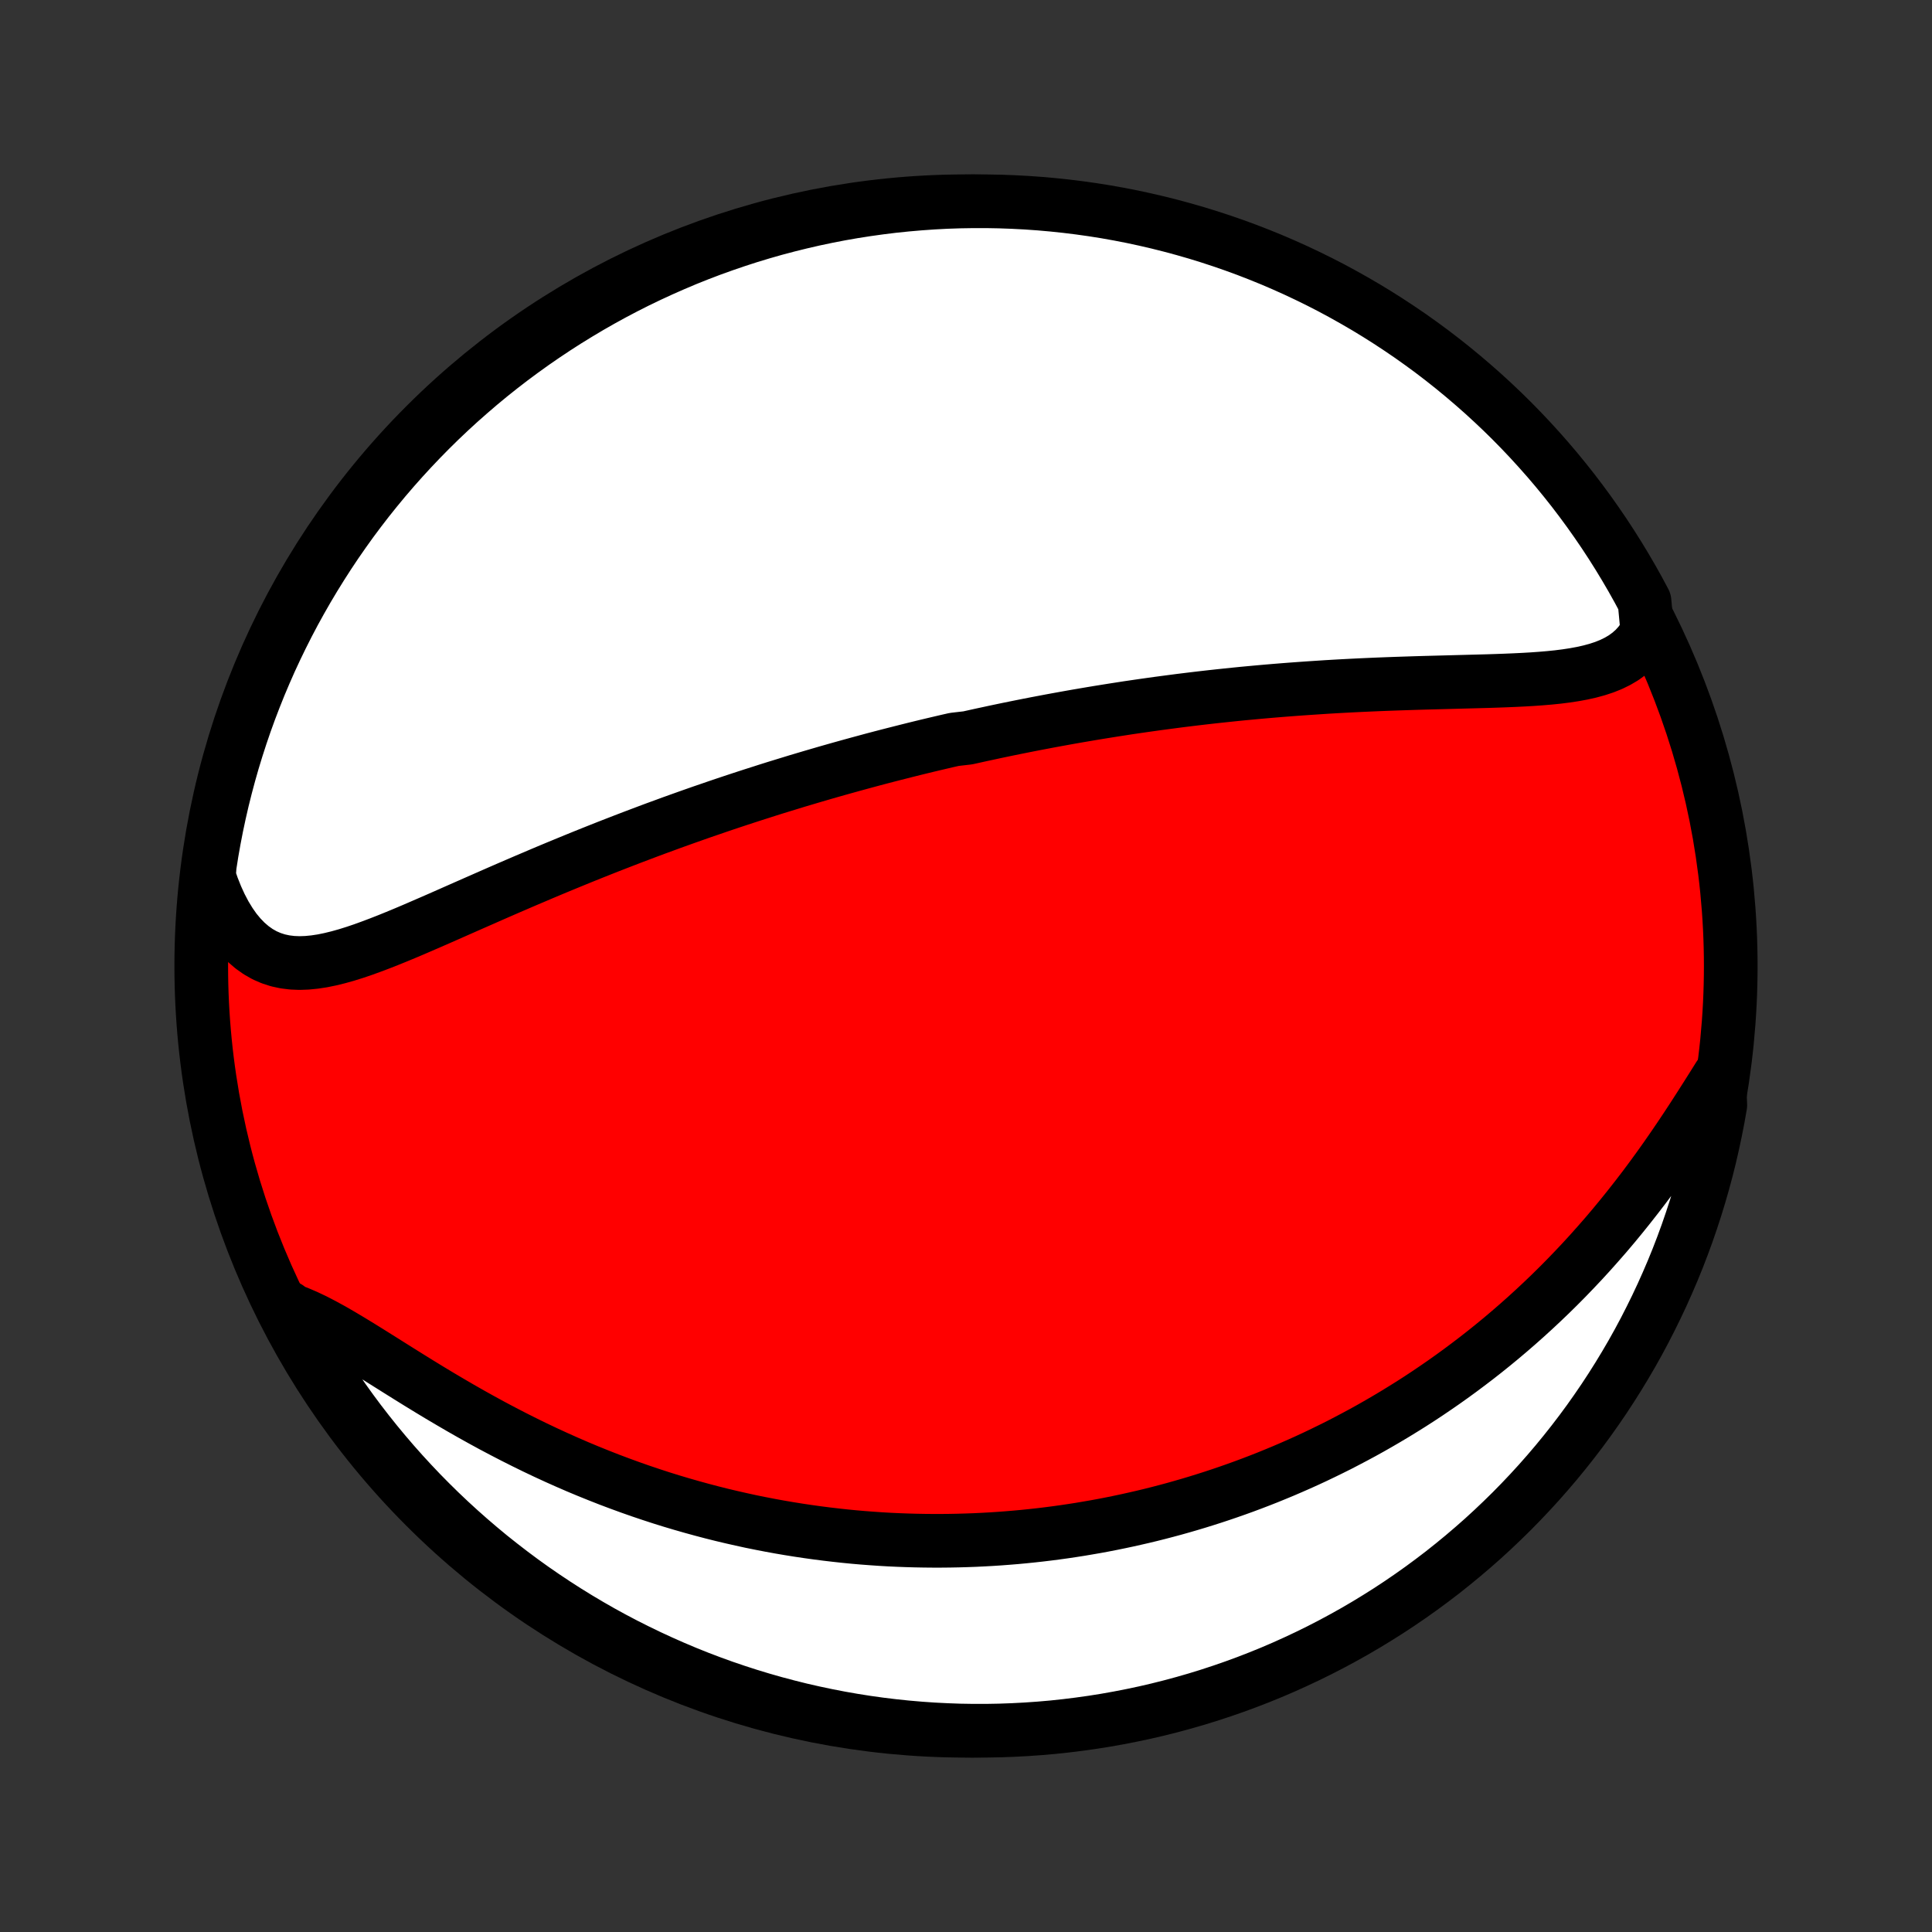 <?xml version="1.0" encoding="utf-8" standalone="no"?>
<!DOCTYPE svg PUBLIC "-//W3C//DTD SVG 1.1//EN"
  "http://www.w3.org/Graphics/SVG/1.1/DTD/svg11.dtd">
<!-- Created with matplotlib (http://matplotlib.org/) -->
<svg height="72pt" version="1.1" viewBox="0 0 72 72" width="72pt" xmlns="http://www.w3.org/2000/svg" xmlns:xlink="http://www.w3.org/1999/xlink">
 <rect x="0" y="0" width="72" height="72" fill="#333333" stroke="none"/>
 <defs>
  <style type="text/css">
*{stroke-linecap:butt;stroke-linejoin:round;}
  </style>
 </defs>
 <g id="figure_1">
  <g id="patch_1">
   <path d="
M0 72
L72 72
L72 0
L0 0
z
" style="fill:none;"/>
  </g>
  <g id="axes_1">
   <g id="PatchCollection_1">
    <defs>
     <path d="
M36 -7.5
C43.558 -7.5 50.808 -10.503 56.153 -15.848
C61.497 -21.192 64.5 -28.442 64.5 -36
C64.5 -43.558 61.497 -50.808 56.153 -56.153
C50.808 -61.497 43.558 -64.5 36 -64.5
C28.442 -64.5 21.192 -61.497 15.848 -56.153
C10.503 -50.808 7.5 -43.558 7.5 -36
C7.5 -28.442 10.503 -21.192 15.848 -15.848
C21.192 -10.503 28.442 -7.5 36 -7.5
z
" id="C0_0_a811fe30f3"/>
     <path d="
M61.391 -48.47
L61.252 -48.23
L61.093 -48.012
L60.916 -47.817
L60.721 -47.644
L60.51 -47.49
L60.283 -47.356
L60.042 -47.238
L59.788 -47.136
L59.523 -47.049
L59.247 -46.974
L58.961 -46.91
L58.667 -46.856
L58.365 -46.81
L58.057 -46.771
L57.743 -46.739
L57.423 -46.712
L57.1 -46.689
L56.772 -46.67
L56.442 -46.654
L56.109 -46.64
L55.773 -46.628
L55.437 -46.617
L55.098 -46.608
L54.759 -46.599
L54.42 -46.59
L54.08 -46.581
L53.741 -46.572
L53.401 -46.563
L53.063 -46.554
L52.725 -46.544
L52.388 -46.533
L52.052 -46.522
L51.718 -46.51
L51.385 -46.497
L51.054 -46.483
L50.724 -46.468
L50.396 -46.452
L50.07 -46.435
L49.746 -46.417
L49.424 -46.398
L49.104 -46.377
L48.786 -46.356
L48.47 -46.334
L48.156 -46.311
L47.844 -46.287
L47.535 -46.262
L47.227 -46.236
L46.922 -46.209
L46.619 -46.181
L46.318 -46.153
L46.019 -46.123
L45.722 -46.092
L45.427 -46.061
L45.135 -46.029
L44.844 -45.996
L44.555 -45.962
L44.268 -45.927
L43.983 -45.892
L43.7 -45.855
L43.419 -45.818
L43.14 -45.781
L42.862 -45.742
L42.586 -45.703
L42.311 -45.663
L42.038 -45.623
L41.767 -45.581
L41.497 -45.539
L41.228 -45.496
L40.961 -45.453
L40.695 -45.409
L40.43 -45.364
L40.166 -45.319
L39.904 -45.273
L39.643 -45.226
L39.383 -45.179
L39.123 -45.131
L38.865 -45.082
L38.607 -45.033
L38.35 -44.983
L38.094 -44.932
L37.839 -44.881
L37.584 -44.829
L37.33 -44.776
L37.077 -44.723
L36.824 -44.668
L36.571 -44.614
L36.318 -44.558
L36.066 -44.502
L35.563 -44.444
L35.311 -44.387
L35.059 -44.328
L34.808 -44.269
L34.556 -44.209
L34.305 -44.148
L34.053 -44.086
L33.801 -44.023
L33.549 -43.959
L33.296 -43.895
L33.043 -43.83
L32.79 -43.764
L32.536 -43.697
L32.281 -43.628
L32.026 -43.559
L31.771 -43.489
L31.515 -43.418
L31.257 -43.346
L31 -43.273
L30.741 -43.199
L30.481 -43.123
L30.221 -43.047
L29.959 -42.969
L29.696 -42.891
L29.433 -42.81
L29.168 -42.729
L28.901 -42.647
L28.634 -42.563
L28.366 -42.477
L28.096 -42.391
L27.824 -42.303
L27.552 -42.214
L27.277 -42.123
L27.002 -42.031
L26.724 -41.937
L26.446 -41.841
L26.165 -41.745
L25.883 -41.646
L25.6 -41.546
L25.314 -41.444
L25.027 -41.341
L24.739 -41.235
L24.448 -41.129
L24.156 -41.02
L23.862 -40.909
L23.566 -40.797
L23.269 -40.683
L22.97 -40.567
L22.669 -40.45
L22.366 -40.33
L22.062 -40.209
L21.756 -40.086
L21.449 -39.961
L21.14 -39.834
L20.829 -39.706
L20.517 -39.576
L20.203 -39.444
L19.889 -39.31
L19.573 -39.176
L19.255 -39.039
L18.937 -38.902
L18.618 -38.763
L18.298 -38.623
L17.978 -38.482
L17.657 -38.341
L17.335 -38.199
L17.013 -38.057
L16.692 -37.915
L16.37 -37.773
L16.049 -37.633
L15.728 -37.494
L15.409 -37.356
L15.09 -37.221
L14.772 -37.089
L14.456 -36.961
L14.142 -36.838
L13.829 -36.72
L13.52 -36.608
L13.212 -36.504
L12.908 -36.409
L12.607 -36.325
L12.309 -36.252
L12.016 -36.192
L11.727 -36.148
L11.443 -36.12
L11.163 -36.11
L10.89 -36.121
L10.622 -36.154
L10.361 -36.21
L10.107 -36.292
L9.861 -36.399
L9.623 -36.534
L9.393 -36.697
L9.172 -36.887
L8.961 -37.105
L8.759 -37.349
L8.569 -37.621
L8.389 -37.917
L8.22 -38.238
L8.063 -38.581
L7.918 -38.945
L7.786 -39.329
L7.815 -39.73
L7.893 -40.228
L7.98 -40.719
L8.075 -41.209
L8.179 -41.697
L8.291 -42.184
L8.412 -42.668
L8.541 -43.151
L8.678 -43.631
L8.824 -44.109
L8.978 -44.585
L9.14 -45.058
L9.31 -45.528
L9.489 -45.995
L9.675 -46.46
L9.87 -46.921
L10.072 -47.379
L10.283 -47.833
L10.501 -48.283
L10.727 -48.73
L10.961 -49.174
L11.203 -49.613
L11.451 -50.047
L11.708 -50.478
L11.972 -50.904
L12.243 -51.326
L12.521 -51.743
L12.807 -52.155
L13.099 -52.563
L13.399 -52.965
L13.705 -53.362
L14.019 -53.754
L14.338 -54.14
L14.665 -54.521
L14.998 -54.896
L15.338 -55.266
L15.683 -55.629
L16.035 -55.987
L16.393 -56.339
L16.757 -56.684
L17.127 -57.023
L17.503 -57.355
L17.884 -57.682
L18.27 -58.001
L18.663 -58.314
L19.06 -58.62
L19.463 -58.919
L19.87 -59.211
L20.283 -59.496
L20.7 -59.774
L21.122 -60.045
L21.549 -60.308
L21.979 -60.564
L22.415 -60.813
L22.854 -61.054
L23.297 -61.287
L23.744 -61.513
L24.195 -61.73
L24.65 -61.94
L25.108 -62.142
L25.569 -62.337
L26.034 -62.523
L26.501 -62.701
L26.971 -62.87
L27.445 -63.032
L27.92 -63.186
L28.399 -63.331
L28.879 -63.468
L29.362 -63.596
L29.847 -63.716
L30.333 -63.828
L30.822 -63.931
L31.311 -64.026
L31.803 -64.112
L32.295 -64.189
L32.789 -64.258
L33.284 -64.319
L33.779 -64.37
L34.276 -64.413
L34.772 -64.448
L35.269 -64.474
L35.767 -64.491
L36.264 -64.499
L36.761 -64.499
L37.259 -64.49
L37.755 -64.472
L38.252 -64.446
L38.747 -64.411
L39.242 -64.367
L39.735 -64.315
L40.228 -64.254
L40.719 -64.185
L41.209 -64.107
L41.697 -64.02
L42.184 -63.925
L42.668 -63.821
L43.151 -63.709
L43.631 -63.588
L44.109 -63.459
L44.585 -63.322
L45.058 -63.176
L45.528 -63.022
L45.995 -62.86
L46.46 -62.69
L46.921 -62.511
L47.379 -62.325
L47.833 -62.13
L48.283 -61.928
L48.73 -61.717
L49.174 -61.499
L49.613 -61.273
L50.047 -61.039
L50.478 -60.797
L50.904 -60.549
L51.326 -60.292
L51.743 -60.028
L52.155 -59.757
L52.563 -59.479
L52.965 -59.193
L53.362 -58.901
L53.754 -58.601
L54.14 -58.295
L54.521 -57.981
L54.896 -57.661
L55.266 -57.335
L55.629 -57.002
L55.987 -56.663
L56.339 -56.317
L56.684 -55.965
L57.023 -55.607
L57.355 -55.243
L57.682 -54.873
L58.001 -54.498
L58.314 -54.116
L58.62 -53.73
L58.919 -53.337
L59.211 -52.94
L59.496 -52.537
L59.774 -52.13
L60.045 -51.717
L60.308 -51.3
L60.564 -50.878
L60.813 -50.452
L61.054 -50.021
L61.287 -49.585
z
" id="C0_1_58f355743e"/>
     <path d="
M64.064 -31.892
L63.83 -31.518
L63.592 -31.141
L63.349 -30.76
L63.103 -30.378
L62.852 -29.995
L62.597 -29.613
L62.338 -29.233
L62.075 -28.854
L61.808 -28.479
L61.537 -28.107
L61.263 -27.739
L60.985 -27.377
L60.704 -27.019
L60.42 -26.666
L60.134 -26.319
L59.845 -25.978
L59.553 -25.644
L59.26 -25.315
L58.965 -24.993
L58.667 -24.677
L58.369 -24.368
L58.069 -24.065
L57.767 -23.768
L57.465 -23.479
L57.162 -23.196
L56.858 -22.919
L56.554 -22.649
L56.249 -22.385
L55.944 -22.127
L55.639 -21.876
L55.333 -21.63
L55.028 -21.391
L54.722 -21.158
L54.417 -20.93
L54.112 -20.708
L53.808 -20.492
L53.504 -20.282
L53.2 -20.076
L52.897 -19.876
L52.594 -19.681
L52.291 -19.492
L51.99 -19.307
L51.688 -19.127
L51.388 -18.952
L51.088 -18.781
L50.789 -18.615
L50.49 -18.454
L50.192 -18.297
L49.895 -18.143
L49.598 -17.995
L49.301 -17.85
L49.006 -17.709
L48.711 -17.572
L48.416 -17.439
L48.122 -17.31
L47.829 -17.184
L47.535 -17.062
L47.243 -16.943
L46.951 -16.828
L46.659 -16.716
L46.367 -16.607
L46.076 -16.502
L45.785 -16.4
L45.495 -16.301
L45.204 -16.205
L44.913 -16.112
L44.623 -16.022
L44.333 -15.935
L44.043 -15.851
L43.752 -15.769
L43.462 -15.691
L43.171 -15.615
L42.881 -15.542
L42.59 -15.472
L42.298 -15.405
L42.007 -15.34
L41.715 -15.278
L41.422 -15.218
L41.129 -15.161
L40.836 -15.107
L40.541 -15.056
L40.247 -15.006
L39.951 -14.96
L39.655 -14.916
L39.358 -14.875
L39.059 -14.836
L38.76 -14.8
L38.46 -14.767
L38.159 -14.736
L37.857 -14.708
L37.553 -14.683
L37.249 -14.66
L36.943 -14.64
L36.635 -14.623
L36.326 -14.608
L36.016 -14.597
L35.704 -14.588
L35.391 -14.582
L35.076 -14.579
L34.759 -14.579
L34.441 -14.582
L34.12 -14.588
L33.798 -14.597
L33.474 -14.609
L33.148 -14.624
L32.82 -14.643
L32.489 -14.666
L32.157 -14.691
L31.823 -14.72
L31.486 -14.753
L31.147 -14.79
L30.806 -14.83
L30.462 -14.874
L30.117 -14.922
L29.768 -14.974
L29.418 -15.03
L29.065 -15.09
L28.709 -15.155
L28.352 -15.224
L27.991 -15.297
L27.629 -15.376
L27.263 -15.459
L26.896 -15.546
L26.526 -15.639
L26.154 -15.737
L25.779 -15.84
L25.402 -15.948
L25.023 -16.061
L24.641 -16.18
L24.258 -16.305
L23.872 -16.435
L23.485 -16.571
L23.096 -16.713
L22.705 -16.86
L22.313 -17.014
L21.919 -17.173
L21.524 -17.338
L21.128 -17.51
L20.731 -17.687
L20.334 -17.87
L19.936 -18.059
L19.538 -18.254
L19.14 -18.454
L18.742 -18.66
L18.345 -18.87
L17.949 -19.086
L17.554 -19.306
L17.161 -19.53
L16.77 -19.758
L16.381 -19.988
L15.995 -20.221
L15.611 -20.456
L15.232 -20.691
L14.856 -20.926
L14.485 -21.159
L14.118 -21.39
L13.757 -21.616
L13.401 -21.837
L13.051 -22.05
L12.707 -22.255
L12.371 -22.449
L12.041 -22.629
L11.719 -22.796
L11.404 -22.945
L11.098 -23.076
L10.8 -23.187
L10.726 -23.277
L10.96 -22.829
L11.201 -22.39
L11.45 -21.955
L11.707 -21.524
L11.97 -21.098
L12.241 -20.676
L12.52 -20.259
L12.805 -19.847
L13.098 -19.439
L13.397 -19.037
L13.704 -18.64
L14.017 -18.248
L14.337 -17.862
L14.663 -17.481
L14.996 -17.106
L15.336 -16.736
L15.681 -16.372
L16.033 -16.015
L16.391 -15.663
L16.755 -15.318
L17.125 -14.979
L17.501 -14.646
L17.882 -14.32
L18.268 -14
L18.661 -13.688
L19.058 -13.382
L19.461 -13.082
L19.868 -12.79
L20.281 -12.505
L20.698 -12.227
L21.12 -11.956
L21.546 -11.693
L21.977 -11.437
L22.412 -11.188
L22.852 -10.947
L23.295 -10.714
L23.742 -10.489
L24.193 -10.271
L24.648 -10.061
L25.105 -9.859
L25.567 -9.664
L26.031 -9.478
L26.499 -9.3
L26.969 -9.13
L27.442 -8.969
L27.918 -8.815
L28.396 -8.67
L28.877 -8.533
L29.359 -8.405
L29.844 -8.284
L30.331 -8.173
L30.819 -8.07
L31.309 -7.975
L31.8 -7.889
L32.293 -7.811
L32.787 -7.742
L33.281 -7.682
L33.777 -7.63
L34.273 -7.587
L34.77 -7.552
L35.267 -7.527
L35.764 -7.509
L36.262 -7.501
L36.759 -7.501
L37.256 -7.51
L37.753 -7.528
L38.249 -7.554
L38.745 -7.589
L39.239 -7.632
L39.733 -7.685
L40.225 -7.746
L40.717 -7.815
L41.206 -7.893
L41.695 -7.98
L42.181 -8.075
L42.666 -8.178
L43.148 -8.29
L43.629 -8.411
L44.107 -8.54
L44.583 -8.677
L45.056 -8.823
L45.526 -8.977
L45.993 -9.139
L46.457 -9.309
L46.919 -9.488
L47.376 -9.674
L47.831 -9.869
L48.281 -10.072
L48.728 -10.282
L49.171 -10.5
L49.61 -10.726
L50.045 -10.96
L50.476 -11.201
L50.902 -11.45
L51.324 -11.707
L51.741 -11.97
L52.153 -12.241
L52.561 -12.52
L52.963 -12.805
L53.36 -13.098
L53.752 -13.397
L54.138 -13.704
L54.519 -14.017
L54.894 -14.337
L55.264 -14.663
L55.627 -14.996
L55.985 -15.336
L56.337 -15.681
L56.682 -16.033
L57.021 -16.391
L57.354 -16.755
L57.68 -17.125
L58 -17.501
L58.312 -17.882
L58.618 -18.268
L58.918 -18.661
L59.21 -19.058
L59.495 -19.461
L59.773 -19.868
L60.044 -20.281
L60.307 -20.698
L60.563 -21.12
L60.812 -21.546
L61.053 -21.977
L61.286 -22.412
L61.511 -22.852
L61.729 -23.295
L61.939 -23.742
L62.141 -24.193
L62.336 -24.648
L62.522 -25.105
L62.7 -25.567
L62.87 -26.031
L63.031 -26.499
L63.185 -26.969
L63.33 -27.442
L63.467 -27.918
L63.596 -28.396
L63.716 -28.877
L63.827 -29.359
L63.93 -29.844
L64.025 -30.331
L64.111 -30.819
z
" id="C0_2_20735be1d7"/>
    </defs>
    <g clip-path="url(#p1bffca34e9)">
     <use style="fill:#ff0000;stroke:#000000;stroke-width:2.0;" x="0.0" xlink:href="#C0_0_a811fe30f3" y="72.0"/>
    </g>
    <g clip-path="url(#p1bffca34e9)">
     <use style="fill:#ffffff;stroke:#000000;stroke-width:2.0;" x="0.0" xlink:href="#C0_1_58f355743e" y="72.0"/>
    </g>
    <g clip-path="url(#p1bffca34e9)">
     <use style="fill:#ffffff;stroke:#000000;stroke-width:2.0;" x="0.0" xlink:href="#C0_2_20735be1d7" y="72.0"/>
    </g>
   </g>
  </g>
 </g>
 <defs>
  <clipPath id="p1bffca34e9">
   <rect height="72.0" width="72.0" x="0.0" y="0.0"/>
  </clipPath>
 </defs>
</svg>

